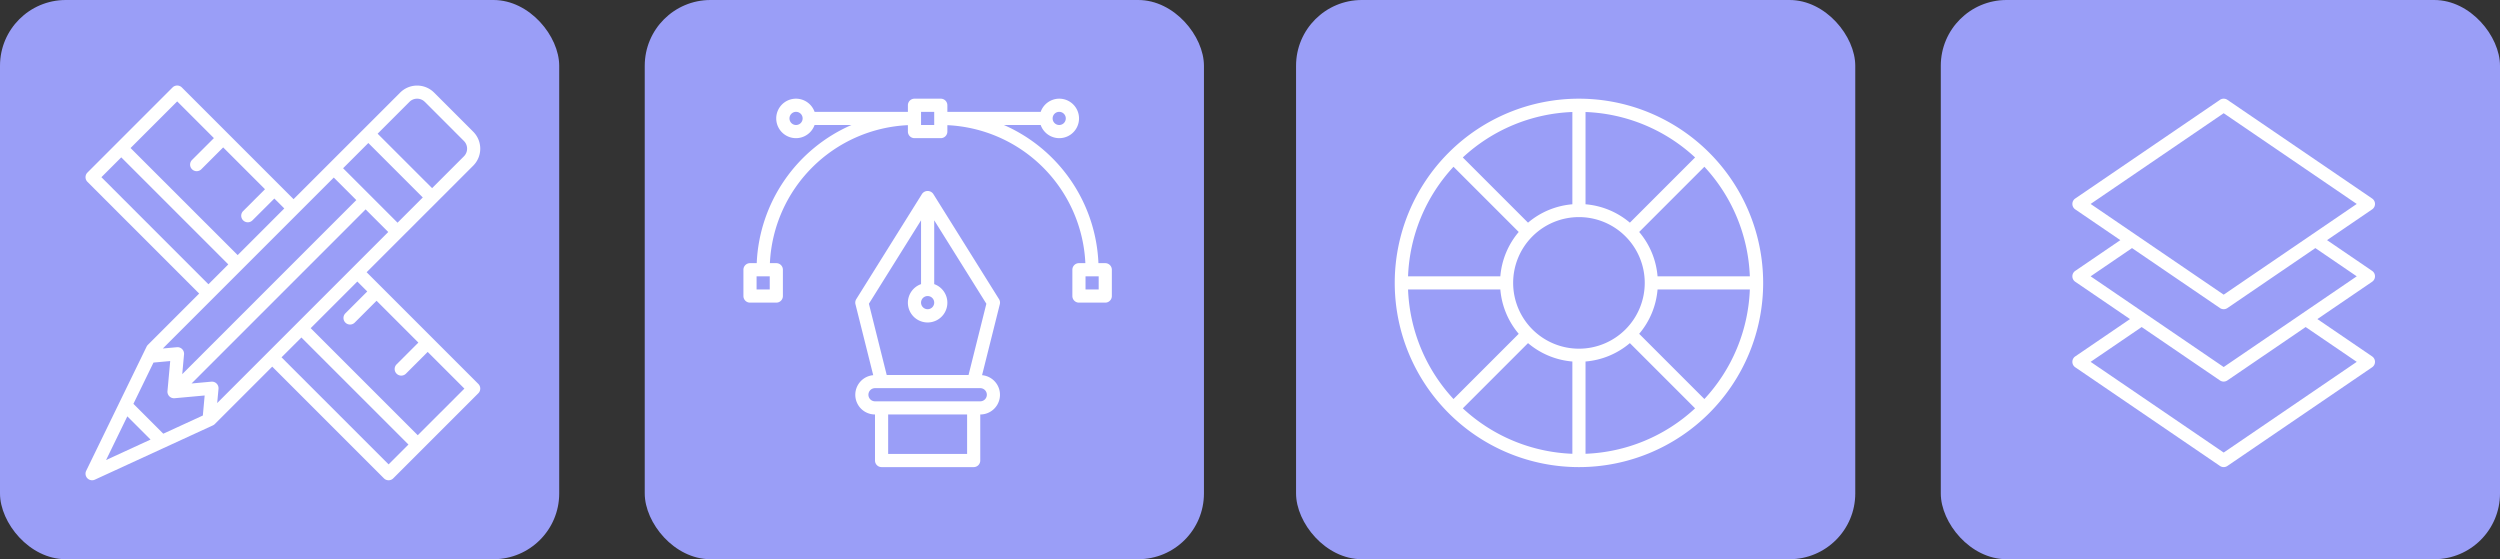 <svg xmlns="http://www.w3.org/2000/svg" width="380" height="85" viewBox="0 0 380 85">
  <rect x="0" y="0" width="380" height="85" fill="#333333" stroke="none"/>
  <g id="Grupo_1100877" data-name="Grupo 1100877" transform="translate(-180 -724)">
    <g id="Grupo_1100871" data-name="Grupo 1100871" transform="translate(-7)">
      <rect id="Rectángulo_402860" data-name="Rectángulo 402860" width="85" height="85" rx="10" transform="translate(285 724)" fill="#9a9ef7"/>
      <g id="Icon" transform="translate(296 735)">
        <path id="Trazado_911230" data-name="Trazado 911230" d="M40.274,46.028l2.7-10.785a1,1,0,0,0-.122-.772l-10-16a1.039,1.039,0,0,0-1.7,0l-10,16a1,1,0,0,0-.122.772l2.7,10.785A2.992,2.992,0,0,0,24,52v7a1,1,0,0,0,1,1H39a1,1,0,0,0,1-1V52a2.992,2.992,0,0,0,.274-5.972ZM32,34a1,1,0,1,1-1,1,1,1,0,0,1,1-1ZM31,22.487v9.7a3,3,0,1,0,2,0v-9.7L40.927,35.17,38.219,46H25.781L23.073,35.17ZM38,58H26V52H38Zm2-8H24a1,1,0,0,1,0-2H40a1,1,0,0,1,0,2Z" fill="#fff"/>
        <path id="Trazado_911231" data-name="Trazado 911231" d="M59,29H57.962A24.034,24.034,0,0,0,43.591,8h5.593a3,3,0,1,0,0-2H35V5a1,1,0,0,0-1-1H30a1,1,0,0,0-1,1V6H14.816a3,3,0,1,0,0,2h5.606a24.037,24.037,0,0,0-14.4,21H5a1,1,0,0,0-1,1v4a1,1,0,0,0,1,1H9a1,1,0,0,0,1-1V30a1,1,0,0,0-1-1H8.025A22.026,22.026,0,0,1,29,8.025V9a1,1,0,0,0,1,1h4a1,1,0,0,0,1-1V8.025A22.026,22.026,0,0,1,55.975,29H55a1,1,0,0,0-1,1v4a1,1,0,0,0,1,1h4a1,1,0,0,0,1-1V30A1,1,0,0,0,59,29ZM52,6a1,1,0,1,1-1,1A1,1,0,0,1,52,6ZM8,33H6V31H8ZM12,8a1,1,0,1,1,1-1,1,1,0,0,1-1,1ZM33,8H31V6h2ZM58,33H56V31h2Z" fill="#fff"/>
      </g>
    </g>
    <g id="Grupo_1100872" data-name="Grupo 1100872" transform="translate(-13)">
      <rect id="Rectángulo_402862" data-name="Rectángulo 402862" width="85" height="85" rx="10" transform="translate(390 724)" fill="#9a9ef7"/>
      <g id="Icon-2" data-name="Icon" transform="translate(401 735)">
        <path id="Trazado_911232" data-name="Trazado 911232" d="M32,4A28,28,0,1,0,60,32,28,28,0,0,0,32,4ZM51.067,49.653l-9.912-9.912A11.938,11.938,0,0,0,43.949,33H57.975a25.9,25.9,0,0,1-6.908,16.652ZM39.741,22.845A11.938,11.938,0,0,0,33,20.051V6.025a25.9,25.9,0,0,1,16.653,6.908ZM31,20.051a11.938,11.938,0,0,0-6.741,2.795l-9.912-9.912A25.9,25.9,0,0,1,31,6.025ZM32,22A10,10,0,1,1,22,32,10,10,0,0,1,32,22ZM24.259,41.155A11.938,11.938,0,0,0,31,43.949V57.975a25.9,25.9,0,0,1-16.652-6.908ZM33,43.949a11.938,11.938,0,0,0,6.741-2.794l9.912,9.912A25.9,25.9,0,0,1,33,57.975ZM57.975,31H43.949a11.938,11.938,0,0,0-2.794-6.741l9.912-9.912A25.9,25.9,0,0,1,57.975,31ZM12.934,14.347l9.912,9.912A11.938,11.938,0,0,0,20.051,31H6.025a25.9,25.9,0,0,1,6.908-16.653ZM6.025,33H20.051a11.938,11.938,0,0,0,2.795,6.741l-9.912,9.912A25.9,25.9,0,0,1,6.025,33Z" fill="#fff"/>
      </g>
    </g>
    <g id="Grupo_1100875" data-name="Grupo 1100875">
      <rect id="Rectángulo_402859" data-name="Rectángulo 402859" width="85" height="85" rx="10" transform="translate(180 724)" fill="#9a9ef7"/>
      <path id="Trazado_911230-2" data-name="Trazado 911230" d="M61.707,47.359,44.727,30.379l16.205-16.2a3.651,3.651,0,0,0,0-5.156l-5.95-5.95a3.651,3.651,0,0,0-5.156,0L33.621,19.273,16.641,2.293a1,1,0,0,0-1.414,0L2.293,15.227a1,1,0,0,0,0,1.414l16.98,16.98-7.8,7.8a.992.992,0,0,0-.192.27L2.1,60.563a1,1,0,0,0,1.317,1.346l17.94-8.249a.987.987,0,0,0,.289-.2l8.732-8.731,16.98,16.98a1,1,0,0,0,1.414,0L61.707,48.774a1,1,0,0,0,0-1.414ZM22.013,50.265l.2-2.165a1,1,0,0,0-1.087-1.086l-3.009.274L44.574,20.826l3.439,3.439-26,26Zm-8.191,4.659L9.279,50.381l3.051-6.27,2.542-.232-.416,4.564a1,1,0,0,0,1.087,1.087l4.565-.416-.275,3.045-6.012,2.764ZM39.735,15.987l3.425,3.425L16.7,45.874l.274-3.009a1,1,0,0,0-.289-.8.99.99,0,0,0-.8-.289l-2.135.195Zm9.692,6.863-8.277-8.277,3.837-3.837,8.277,8.277ZM51.24,4.481a1.65,1.65,0,0,1,2.328,0l5.95,5.95a1.65,1.65,0,0,1,0,2.328l-4.84,4.84L46.4,9.322l4.84-4.84ZM15.934,4.414l5.579,5.579L18.2,13.3a1,1,0,1,0,1.414,1.414l3.309-3.309,6.356,6.356-3.308,3.308a1,1,0,1,0,1.414,1.414L30.7,19.177l1.51,1.51-7.088,7.088L8.845,11.5l7.088-7.088ZM4.414,15.934l3.017-3.017L23.7,29.19l-3.017,3.017Zm3.94,36.35,3.531,3.531-6.763,3.11,3.232-6.641Zm39.713,7.3L31.793,43.313,34.81,40.3,51.084,56.569l-3.017,3.017ZM52.5,55.155,36.224,38.881l7.089-7.089,1.51,1.51-3.309,3.309a1,1,0,1,0,1.414,1.414l3.308-3.308,6.356,6.356-3.309,3.309A1,1,0,1,0,50.7,45.8l3.309-3.309,5.579,5.579L52.5,55.155Z" transform="translate(191 735)" fill="#fff"/>
    </g>
    <g id="Grupo_1100876" data-name="Grupo 1100876" transform="translate(-230)">
      <rect id="Rectángulo_402863" data-name="Rectángulo 402863" width="85" height="85" rx="10" transform="translate(705 724)" fill="#9a9ef7"/>
      <g id="Icon-3" data-name="Icon" transform="translate(716 735)">
        <path id="Trazado_911239" data-name="Trazado 911239" d="M55,31a1,1,0,0,0-.437-.826L47.709,25.5l6.855-4.674a1,1,0,0,0,0-1.652l-22-15a1,1,0,0,0-1.127,0l-22,15a1,1,0,0,0,0,1.652L16.291,25.5,9.436,30.174a1,1,0,0,0,0,1.652L17.758,37.5,9.436,43.174a1,1,0,0,0,0,1.652l22,15a1,1,0,0,0,1.127,0l22-15a1,1,0,0,0,0-1.652L46.242,37.5l8.322-5.674A1,1,0,0,0,55,31ZM32,6.21,52.225,20,32,33.789,11.775,20ZM52.225,44,32,57.789,11.775,44l7.758-5.29,11.9,8.116a1,1,0,0,0,1.127,0l11.9-8.116ZM32,44.789,20.076,36.66h0L11.775,31l6.292-4.29,13.37,9.116a1,1,0,0,0,1.127,0l13.37-9.116L52.225,31Z" fill="#fff"/>
      </g>
    </g>
  </g>
</svg>
